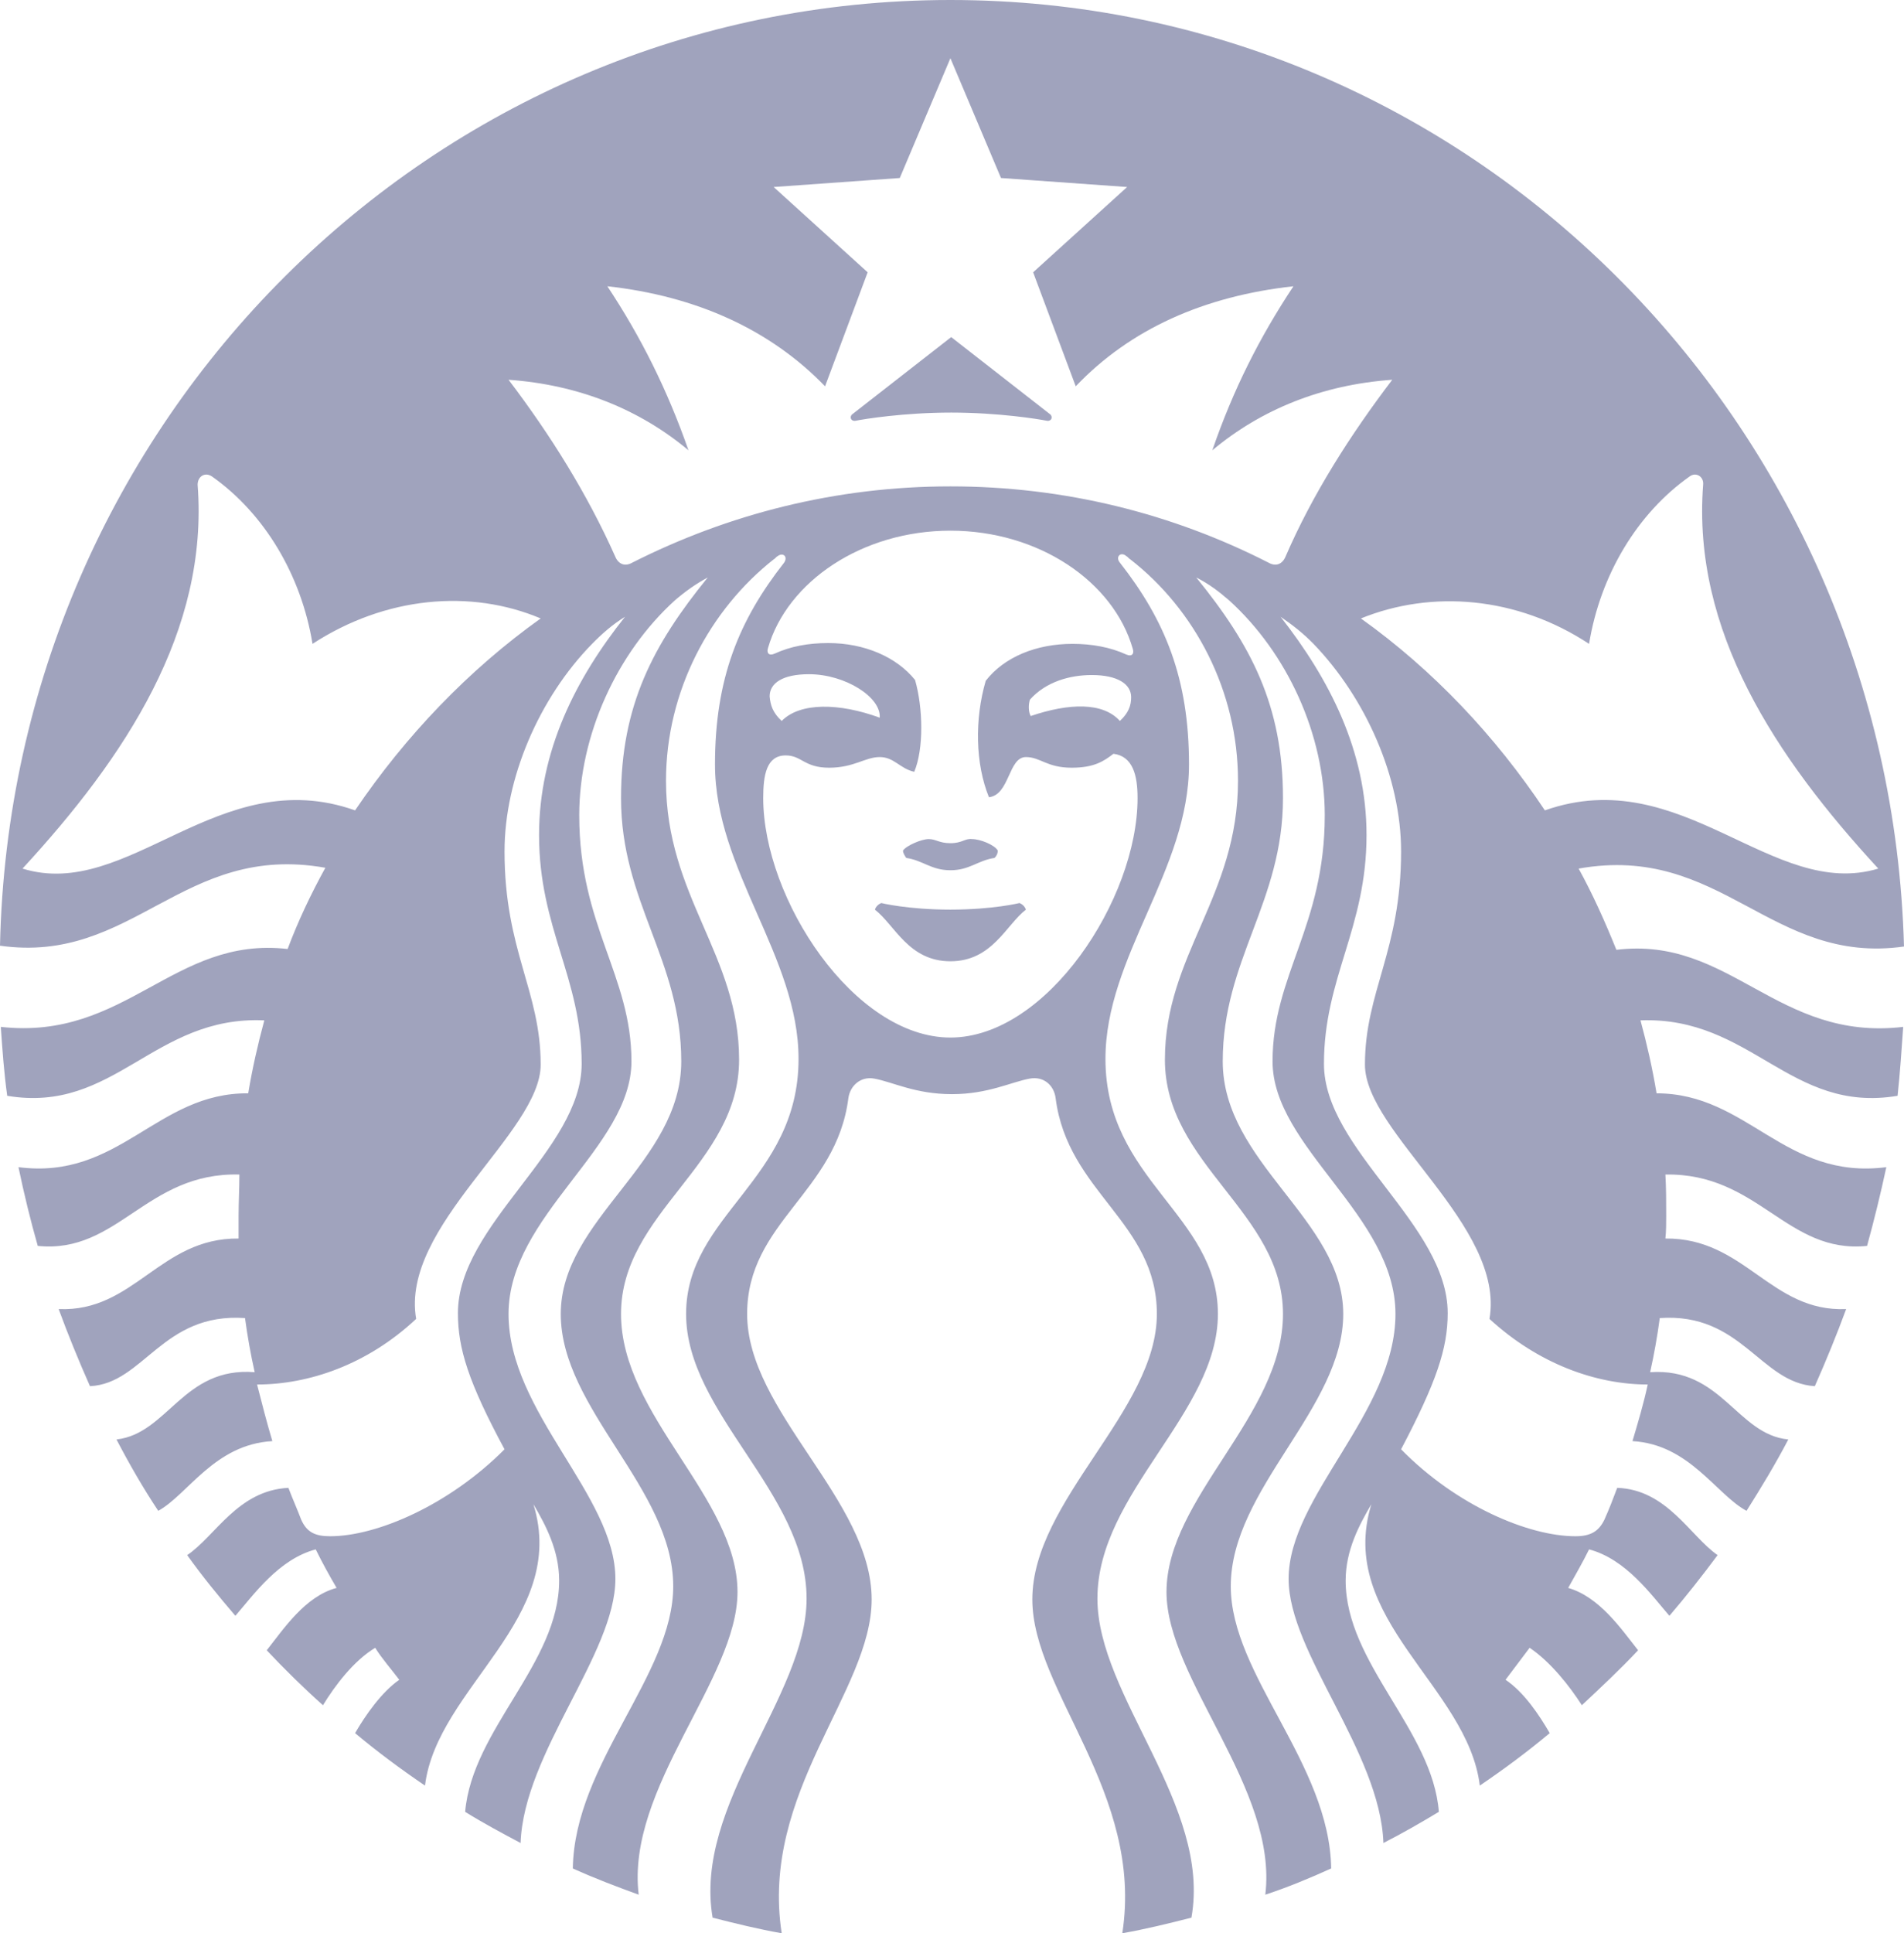 <svg width="67" height="68" viewBox="0 0 67 68" fill="none" xmlns="http://www.w3.org/2000/svg">
<path d="M36.836 14.8C36.553 14.742 35.14 14.512 33.472 14.512C31.804 14.512 30.39 14.742 30.108 14.8C29.938 14.829 29.881 14.656 29.994 14.569C30.108 14.483 33.472 11.857 33.472 11.857C33.472 11.857 36.836 14.483 36.949 14.569C37.062 14.656 37.005 14.829 36.836 14.8V14.8ZM31.012 31.764C31.012 31.764 30.843 31.822 30.786 31.995C31.493 32.543 31.973 33.812 33.444 33.812C34.913 33.812 35.394 32.543 36.101 31.995C36.044 31.822 35.875 31.764 35.875 31.764C35.875 31.764 34.942 31.995 33.444 31.995C31.945 31.995 31.012 31.764 31.012 31.764V31.764ZM33.444 29.658C33.048 29.658 32.935 29.514 32.68 29.514C32.426 29.514 31.889 29.745 31.776 29.918C31.776 30.004 31.832 30.091 31.889 30.177C32.482 30.264 32.765 30.61 33.444 30.61C34.122 30.61 34.405 30.264 34.998 30.177C35.083 30.091 35.111 30.004 35.111 29.918C34.998 29.716 34.489 29.514 34.207 29.514C33.952 29.485 33.867 29.658 33.444 29.658ZM66.972 36.12C66.915 36.928 66.859 37.765 66.774 38.544C62.986 39.179 61.629 35.745 57.727 35.89C57.954 36.726 58.151 37.592 58.293 38.457C61.516 38.457 62.788 41.516 66.378 41.054C66.18 41.977 65.954 42.9 65.7 43.824C62.873 44.112 61.883 41.256 58.604 41.313C58.632 41.804 58.632 42.266 58.632 42.756C58.632 43.016 58.632 43.304 58.604 43.564C61.403 43.535 62.307 46.16 64.965 46.045C64.625 46.968 64.258 47.862 63.862 48.757C61.94 48.642 61.289 46.16 58.406 46.362C58.321 46.997 58.208 47.632 58.067 48.266C60.583 48.093 61.12 50.459 62.929 50.632C62.477 51.498 61.968 52.334 61.459 53.142C60.385 52.565 59.452 50.805 57.445 50.69C57.643 50.026 57.84 49.363 57.982 48.699C56.173 48.699 54.137 47.978 52.413 46.391C52.978 43.131 48.031 39.842 48.031 37.448C48.031 34.88 49.303 33.437 49.303 29.947C49.303 27.35 48.059 24.552 46.221 22.647C45.854 22.272 45.486 21.984 45.062 21.695C46.759 23.859 48.087 26.398 48.087 29.369C48.087 32.658 46.589 34.389 46.589 37.419C46.589 40.448 50.943 43.073 50.943 46.189C50.943 47.43 50.547 48.613 49.303 50.978C51.254 52.969 53.798 54.036 55.438 54.036C55.975 54.036 56.257 53.863 56.455 53.459C56.625 53.084 56.766 52.709 56.908 52.334C58.66 52.392 59.48 54.036 60.441 54.7C59.904 55.421 59.339 56.143 58.745 56.835C58.095 56.085 57.219 54.844 55.918 54.498C55.692 54.96 55.438 55.392 55.183 55.854C56.286 56.171 57.049 57.297 57.643 58.047C57.021 58.71 56.342 59.345 55.664 59.98C55.24 59.316 54.561 58.451 53.826 57.96L52.978 59.085C53.628 59.518 54.165 60.326 54.533 60.961C53.741 61.624 52.922 62.23 52.073 62.807C51.649 59.316 47.013 56.95 48.257 52.911C47.833 53.633 47.352 54.527 47.352 55.594C47.352 58.508 50.406 60.845 50.632 63.73C50.01 64.105 49.359 64.48 48.681 64.826C48.568 61.624 45.345 58.133 45.345 55.537C45.345 52.623 49.105 49.68 49.105 46.218C49.105 42.756 44.78 40.361 44.78 37.332C44.78 34.303 46.617 32.572 46.617 28.677C46.617 25.821 45.289 22.965 43.253 21.118C42.886 20.801 42.546 20.541 42.094 20.311C44.017 22.676 45.147 24.811 45.147 28.071C45.147 31.735 43.027 33.755 43.027 37.332C43.027 40.91 47.267 42.9 47.267 46.218C47.267 49.536 43.31 52.363 43.31 55.796C43.31 58.912 46.787 62.028 46.843 65.721C46.08 66.067 45.317 66.384 44.525 66.644C44.978 62.922 41.048 59.056 41.048 55.998C41.048 52.681 45.147 49.795 45.147 46.218C45.147 42.641 40.992 40.967 40.992 37.275C40.992 33.582 43.564 31.533 43.564 27.465C43.564 24.292 42.038 21.436 39.776 19.676C39.719 19.647 39.691 19.589 39.635 19.561C39.437 19.387 39.239 19.589 39.408 19.791C40.992 21.811 41.84 23.859 41.84 26.888C41.84 30.61 38.9 33.639 38.9 37.246C38.9 41.516 42.857 42.727 42.857 46.218C42.857 49.709 38.617 52.507 38.617 56.229C38.617 59.662 42.631 63.499 41.925 67.452C41.133 67.654 40.313 67.856 39.493 68C40.257 63.067 36.327 59.489 36.327 56.258C36.327 52.767 40.709 49.622 40.709 46.218C40.709 42.987 37.571 41.948 37.147 38.63C37.09 38.169 36.723 37.852 36.242 37.938C35.592 38.053 34.772 38.486 33.5 38.486C32.2 38.486 31.408 38.053 30.758 37.938C30.277 37.852 29.91 38.198 29.853 38.63C29.429 41.948 26.291 42.987 26.291 46.218C26.291 49.651 30.673 52.767 30.673 56.258C30.673 59.489 26.744 63.038 27.507 68C26.687 67.856 25.867 67.654 25.076 67.452C24.397 63.471 28.383 59.662 28.383 56.229C28.383 52.507 24.143 49.709 24.143 46.218C24.143 42.727 28.1 41.516 28.1 37.246C28.1 33.639 25.16 30.61 25.16 26.888C25.16 23.859 26.008 21.811 27.592 19.791C27.733 19.589 27.563 19.416 27.365 19.561C27.309 19.589 27.281 19.647 27.224 19.676C24.991 21.436 23.436 24.292 23.436 27.465C23.436 31.533 26.008 33.582 26.008 37.275C26.008 40.967 21.853 42.641 21.853 46.218C21.853 49.795 25.952 52.681 25.952 55.998C25.952 59.056 22.022 62.894 22.475 66.644C21.683 66.356 20.92 66.067 20.157 65.721C20.213 62.028 23.69 58.912 23.69 55.796C23.69 52.363 19.733 49.565 19.733 46.218C19.733 42.871 23.973 40.91 23.973 37.332C23.973 33.755 21.853 31.735 21.853 28.071C21.853 24.811 22.983 22.676 24.906 20.311C24.482 20.541 24.114 20.801 23.747 21.118C21.711 22.965 20.383 25.85 20.383 28.677C20.383 32.572 22.22 34.303 22.22 37.332C22.22 40.361 17.895 42.756 17.895 46.218C17.895 49.68 21.655 52.594 21.655 55.537C21.655 58.162 18.432 61.653 18.319 64.826C17.669 64.48 17.019 64.134 16.368 63.73C16.623 60.816 19.676 58.508 19.676 55.594C19.676 54.527 19.195 53.633 18.771 52.911C20.015 56.95 15.379 59.345 14.955 62.807C14.107 62.23 13.287 61.624 12.495 60.961C12.863 60.326 13.428 59.518 14.05 59.085C13.768 58.71 13.457 58.364 13.202 57.96C12.439 58.422 11.789 59.287 11.365 59.98C10.686 59.374 10.008 58.71 9.386 58.047C9.979 57.297 10.743 56.143 11.845 55.854C11.591 55.421 11.336 54.96 11.11 54.498C9.81 54.844 8.933 56.085 8.283 56.835C7.689 56.143 7.124 55.45 6.587 54.7C7.576 54.036 8.368 52.421 10.149 52.334C10.29 52.709 10.46 53.084 10.601 53.459C10.799 53.892 11.082 54.036 11.619 54.036C13.259 54.036 15.803 52.94 17.754 50.978C16.481 48.613 16.114 47.43 16.114 46.189C16.114 43.073 20.468 40.448 20.468 37.419C20.468 34.389 18.969 32.658 18.969 29.369C18.969 26.398 20.27 23.859 21.994 21.695C21.57 21.955 21.203 22.272 20.835 22.647C18.969 24.552 17.754 27.379 17.754 29.947C17.754 33.437 19.026 34.851 19.026 37.448C19.026 39.842 14.079 43.131 14.644 46.391C12.919 48.007 10.856 48.699 9.046 48.699C9.216 49.363 9.386 50.026 9.584 50.69C7.548 50.805 6.615 52.565 5.569 53.142C5.032 52.334 4.551 51.498 4.099 50.632C5.908 50.43 6.446 48.065 8.962 48.266C8.82 47.632 8.707 46.997 8.622 46.362C5.711 46.16 5.06 48.67 3.166 48.757C2.77 47.862 2.403 46.968 2.064 46.045C4.721 46.16 5.626 43.535 8.396 43.564V42.756C8.396 42.266 8.424 41.804 8.424 41.313C5.145 41.227 4.156 44.112 1.329 43.824C1.074 42.929 0.848 42.006 0.65 41.054C4.212 41.516 5.513 38.428 8.735 38.457C8.877 37.592 9.075 36.726 9.301 35.89C5.4 35.717 4.043 39.179 0.254 38.544C0.141 37.736 0.085 36.928 0.028 36.12C4.438 36.611 6.106 32.918 10.121 33.38C10.488 32.399 10.941 31.447 11.449 30.523C6.417 29.629 4.693 33.928 0 33.264C0.396 14.8 15.238 0 33.444 0C51.678 0 66.491 14.8 67 33.293C62.307 33.957 60.583 29.658 55.551 30.552C56.059 31.476 56.483 32.428 56.879 33.409C60.894 32.918 62.533 36.64 66.972 36.12V36.12ZM19.026 21.753C16.566 20.715 13.57 20.974 10.997 22.647C10.601 20.224 9.301 18.06 7.463 16.762C7.209 16.589 6.954 16.762 6.954 17.05C7.35 22.186 4.41 26.629 0.792 30.552C4.523 31.706 7.689 26.802 12.495 28.504C14.276 25.879 16.481 23.571 19.026 21.753ZM33.444 18.666C30.334 18.666 27.705 20.455 27.026 22.792C26.97 22.965 27.054 23.08 27.252 22.994C27.818 22.734 28.44 22.619 29.146 22.619C30.419 22.619 31.549 23.109 32.2 23.917C32.482 24.898 32.511 26.34 32.171 27.148C31.662 27.033 31.465 26.629 30.956 26.629C30.447 26.629 30.051 27.004 29.175 27.004C28.298 27.004 28.213 26.571 27.648 26.571C26.97 26.571 26.857 27.264 26.857 28.071C26.857 31.62 30.051 36.495 33.444 36.495C36.836 36.495 40.03 31.62 40.03 28.071C40.03 27.264 39.861 26.6 39.182 26.513C38.843 26.773 38.504 27.004 37.712 27.004C36.836 27.004 36.61 26.629 36.101 26.629C35.479 26.629 35.535 27.956 34.8 28.042C34.32 26.86 34.292 25.302 34.687 23.946C35.338 23.109 36.468 22.647 37.74 22.647C38.419 22.647 39.069 22.763 39.635 23.023C39.833 23.109 39.917 22.994 39.861 22.82C39.182 20.455 36.553 18.666 33.444 18.666V18.666ZM38.419 23.744C37.656 23.744 36.808 23.974 36.242 24.609C36.186 24.782 36.186 25.042 36.27 25.186C37.627 24.725 38.815 24.696 39.408 25.359C39.719 25.071 39.804 24.811 39.804 24.523C39.804 24.061 39.324 23.744 38.419 23.744V23.744ZM27.507 25.359C28.157 24.696 29.542 24.725 30.956 25.244C31.012 24.523 29.74 23.715 28.468 23.715C27.535 23.715 27.083 24.032 27.083 24.494C27.111 24.811 27.196 25.071 27.507 25.359ZM48.992 13.358C46.532 13.531 44.384 14.396 42.66 15.839C43.395 13.704 44.327 11.857 45.515 10.069C42.377 10.415 39.776 11.569 37.854 13.588L36.355 9.578L39.663 6.578L35.224 6.261L33.444 2.048L31.662 6.261L27.224 6.578L30.532 9.578L29.033 13.588C27.111 11.598 24.51 10.415 21.372 10.069C22.559 11.857 23.492 13.733 24.227 15.839C22.503 14.396 20.354 13.531 17.895 13.358C19.365 15.291 20.665 17.368 21.655 19.589C21.768 19.849 21.994 19.936 22.248 19.791C25.613 18.089 29.401 17.108 33.444 17.108C37.458 17.108 41.246 18.06 44.638 19.791C44.893 19.936 45.119 19.849 45.232 19.589C46.193 17.368 47.522 15.291 48.992 13.358V13.358ZM54.363 28.504C59.197 26.802 62.364 31.678 66.095 30.552C62.477 26.629 59.537 22.186 59.932 17.05C59.961 16.762 59.678 16.589 59.452 16.762C57.614 18.06 56.314 20.224 55.918 22.647C53.374 20.974 50.377 20.743 47.889 21.753C50.434 23.571 52.611 25.879 54.363 28.504Z" fill="#A0A3BD"/>
</svg>
